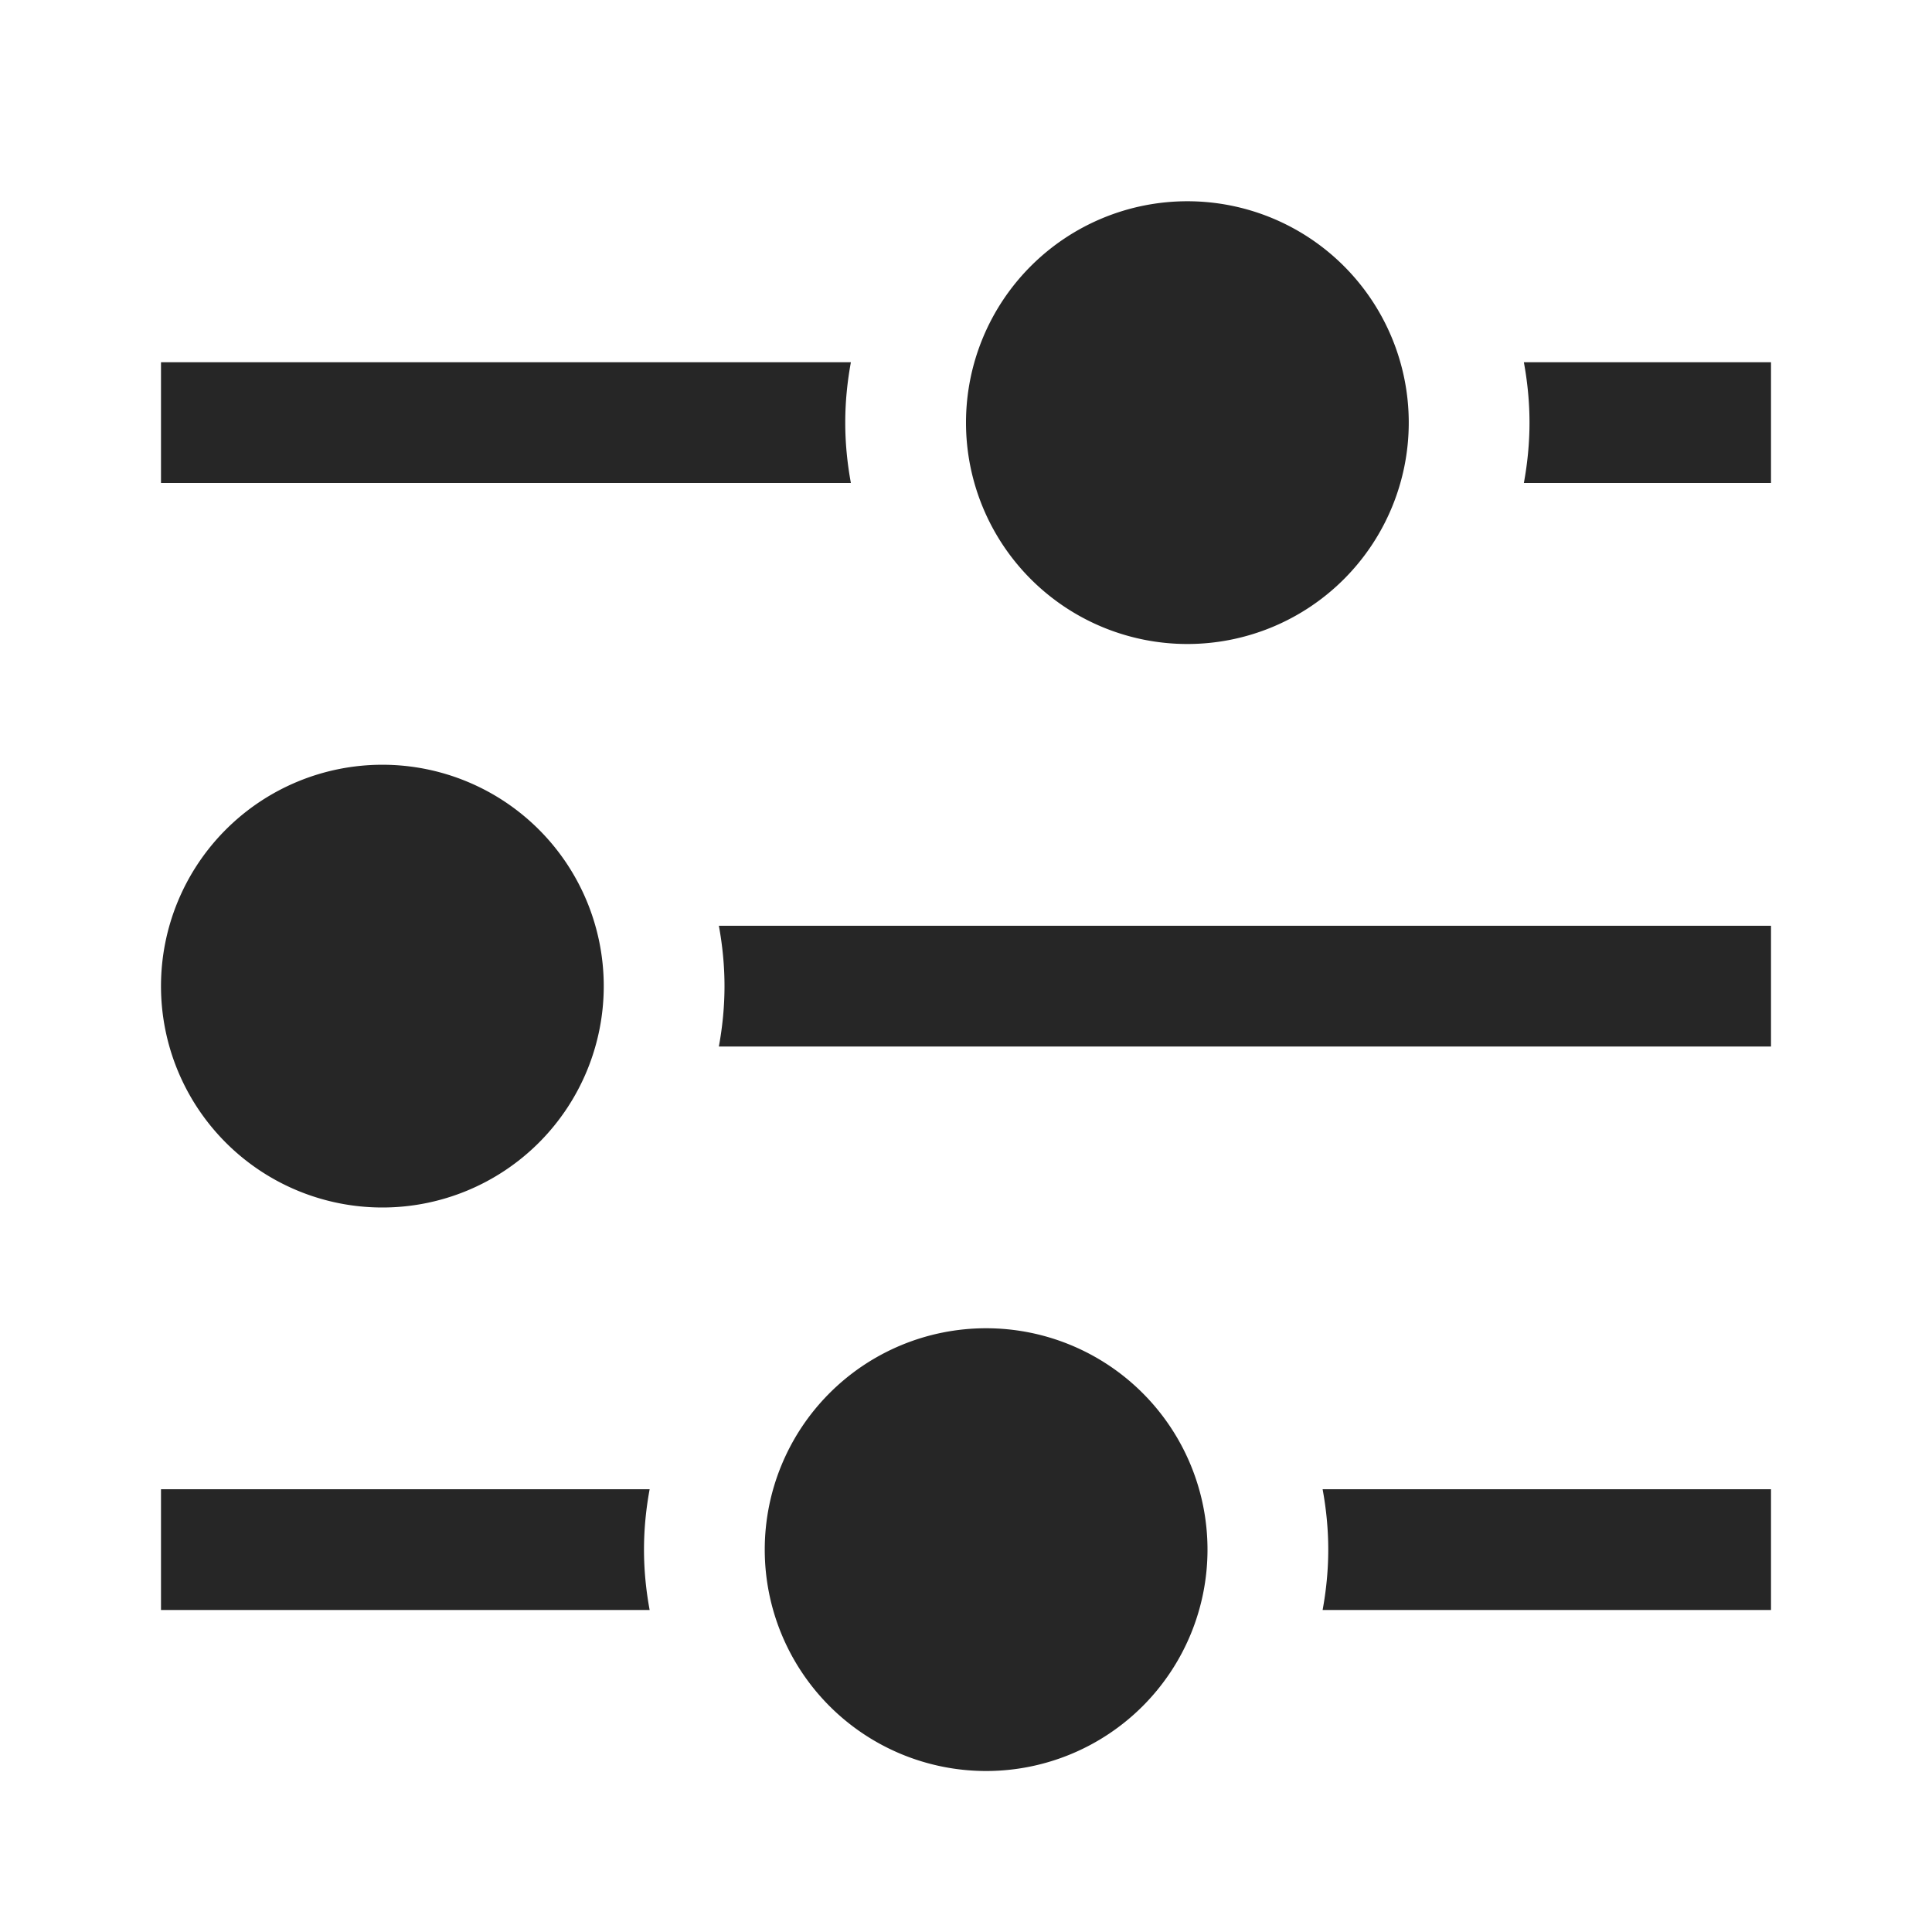 <svg xmlns="http://www.w3.org/2000/svg" width="24" height="24">
    <path fill="#262626" fill-rule="evenodd" d="M12.25 16.5a2.75 2.75 0 110 5.5 2.75 2.75 0 010-5.5zm-4.18 2c-.045.245-.07.495-.07.75s.025.505.07.75H2v-1.5zm13.93 0V20h-5.57c.045-.245.07-.495.07-.75s-.025-.505-.07-.75H22zm-17.25-9a2.75 2.75 0 110 5.5 2.75 2.75 0 010-5.5zm17.25 2V13H8.93c.045-.245.07-.495.07-.75s-.025-.505-.07-.75H22zm-7.25-9a2.75 2.75 0 110 5.5 2.75 2.75 0 010-5.5zm-4.18 2c-.045.245-.07.495-.07.75s.025.505.07.75H2V4.5zM22 4.5V6h-3.07c.045-.245.07-.495.07-.75s-.025-.505-.07-.75H22z"/>
</svg>
